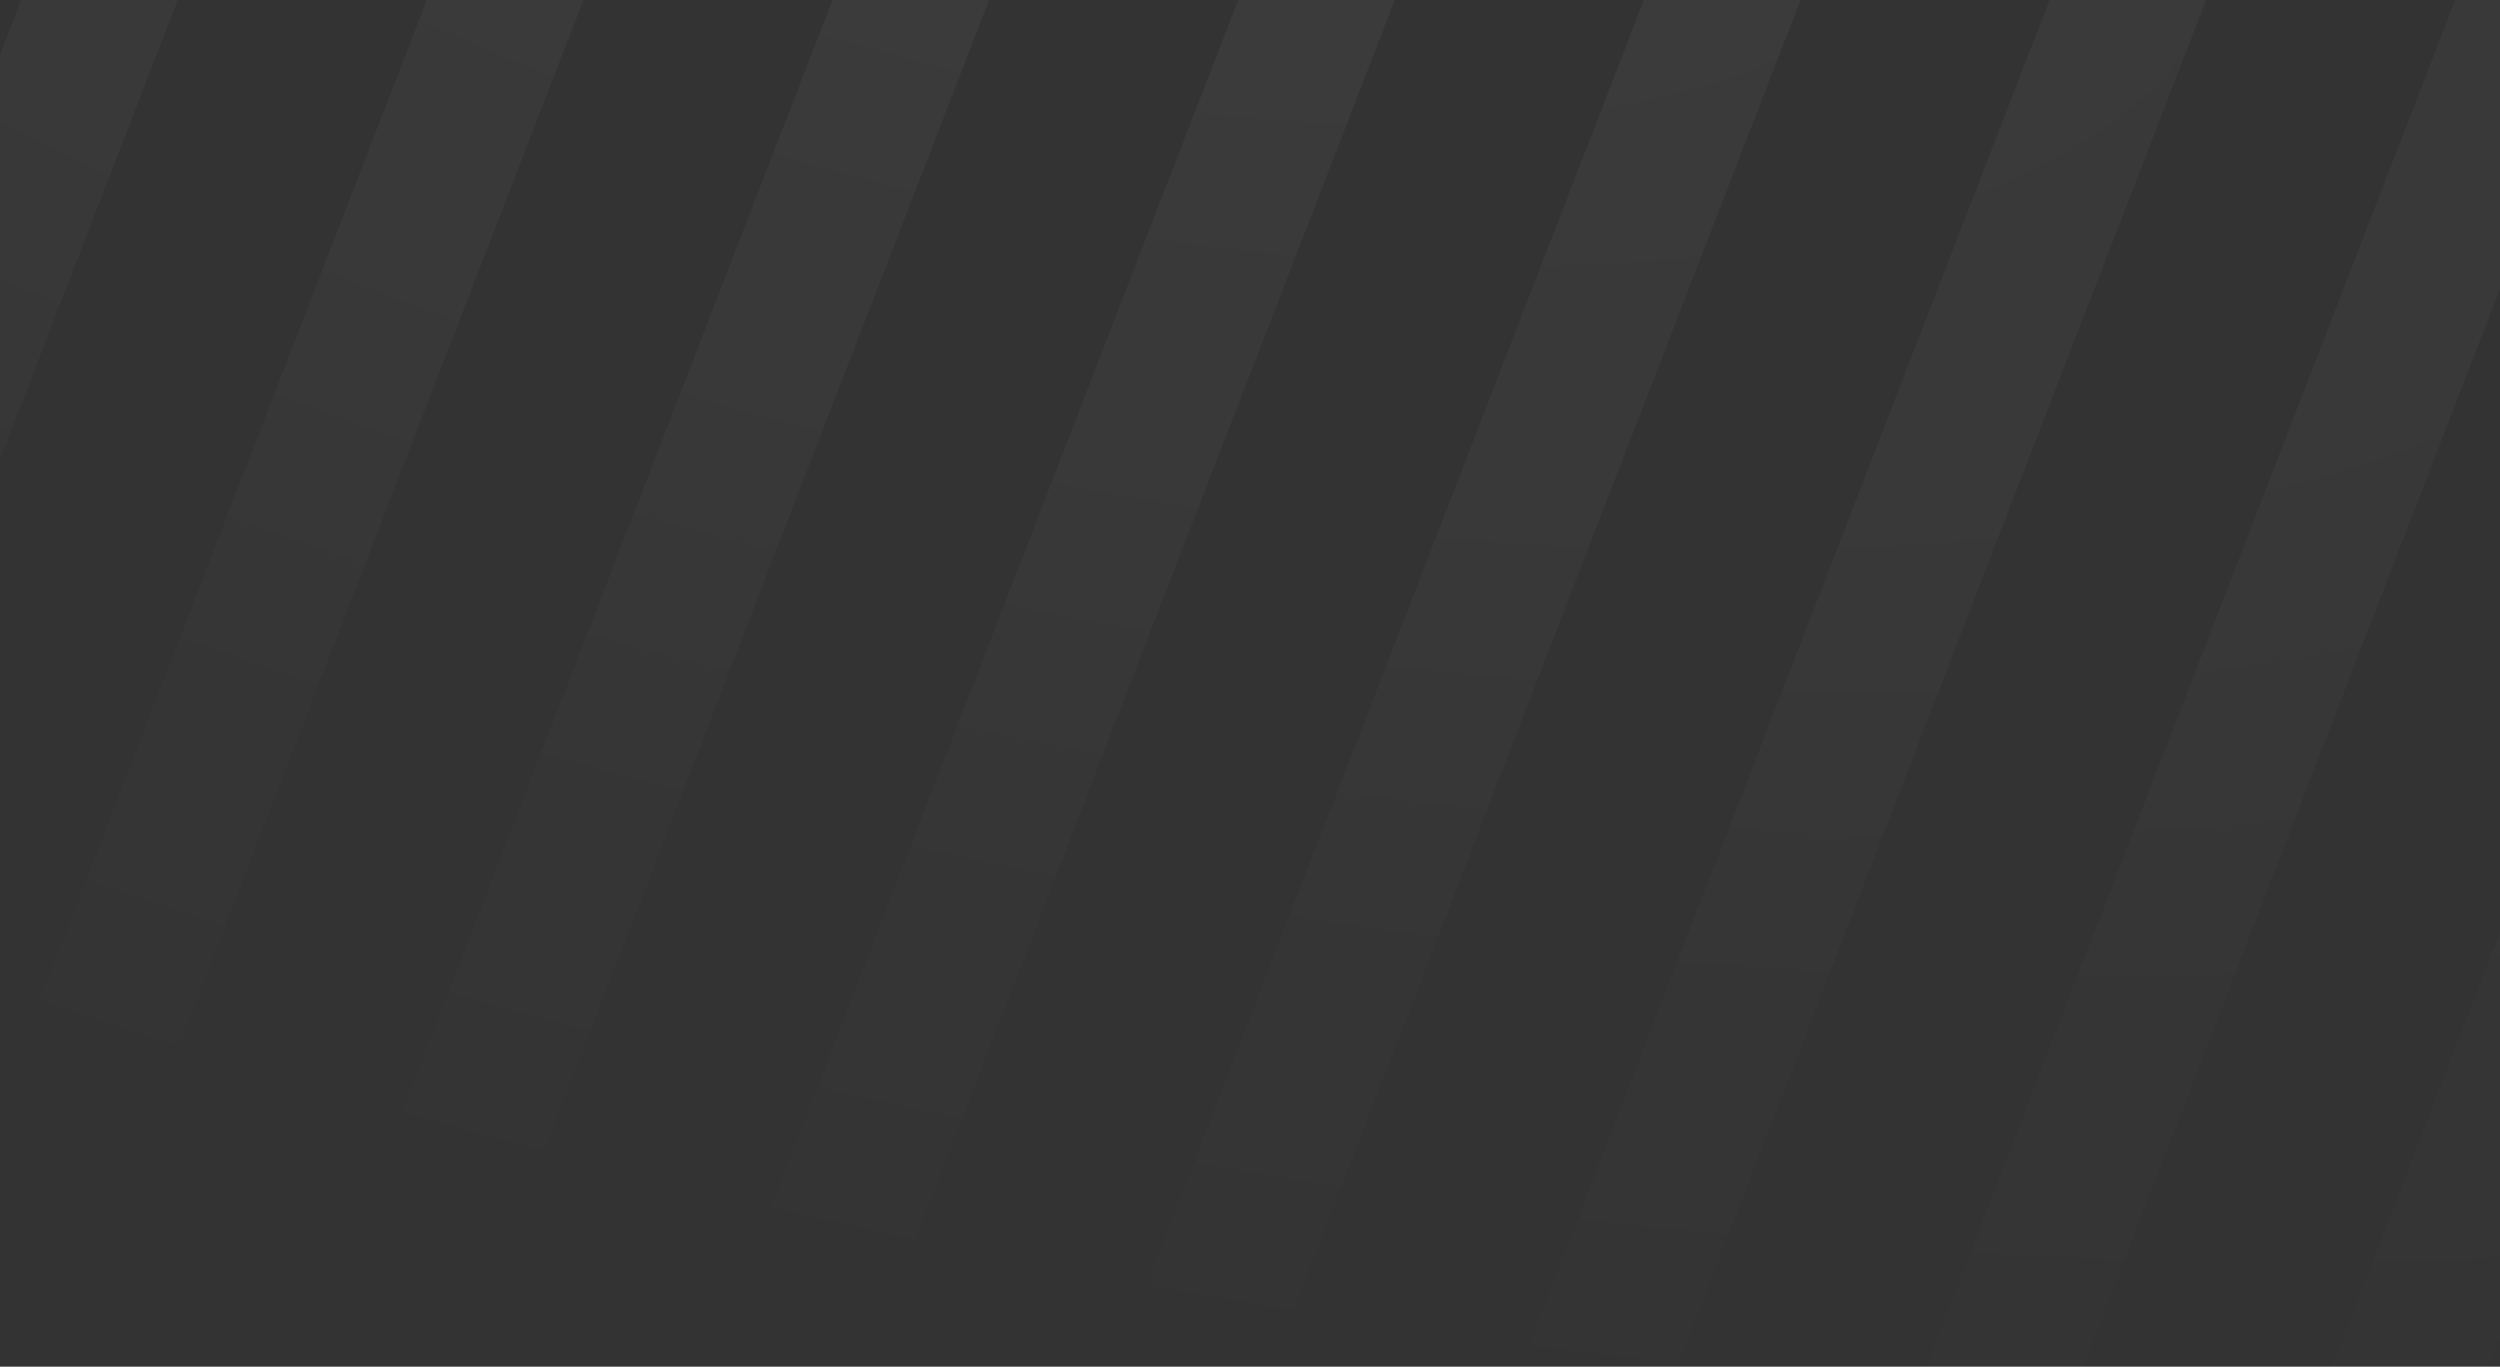 <svg width="300" height="164" viewBox="0 0 300 164" fill="none" xmlns="http://www.w3.org/2000/svg">
    <rect x="0" y="0" width="300" height="164" fill="#333333" stroke="none"/>
    <path
        d="M-161.22 171.564L-84.664 -26.255H-65.871L-142.427 171.564H-161.22ZM-112.538 171.564L-35.982 -26.255H-17.189L-93.745 171.564H-112.538ZM-63.856 171.564L12.7 -26.255H31.492L-45.063 171.564H-63.856ZM-15.174 171.564L61.381 -26.255H80.174L3.619 171.564H-15.174ZM33.508 171.564L110.063 -26.255H128.856L52.3 171.564H33.508ZM82.189 171.564L158.745 -26.255H177.538L100.982 171.564H82.189ZM130.871 171.564L207.427 -26.255H226.22L149.664 171.564H130.871ZM179.553 171.564L256.109 -26.255H274.901L198.346 171.564H179.553ZM228.235 171.564L304.791 -26.255H323.583L247.028 171.564H228.235ZM276.917 171.564L353.472 -26.255H372.265L295.709 171.564H276.917Z"
        fill="url(#paint0_radial_2987_509)" fill-opacity="0.05" />
    <defs>
        <radialGradient id="paint0_radial_2987_509" cx="0" cy="0" r="1"
            gradientUnits="userSpaceOnUse"
            gradientTransform="translate(121.5 -42) rotate(104.96) scale(195.63 444.089)">
            <stop stop-color="white" />
            <stop offset="1" stop-color="white" stop-opacity="0" />
        </radialGradient>
    </defs>
</svg>
    